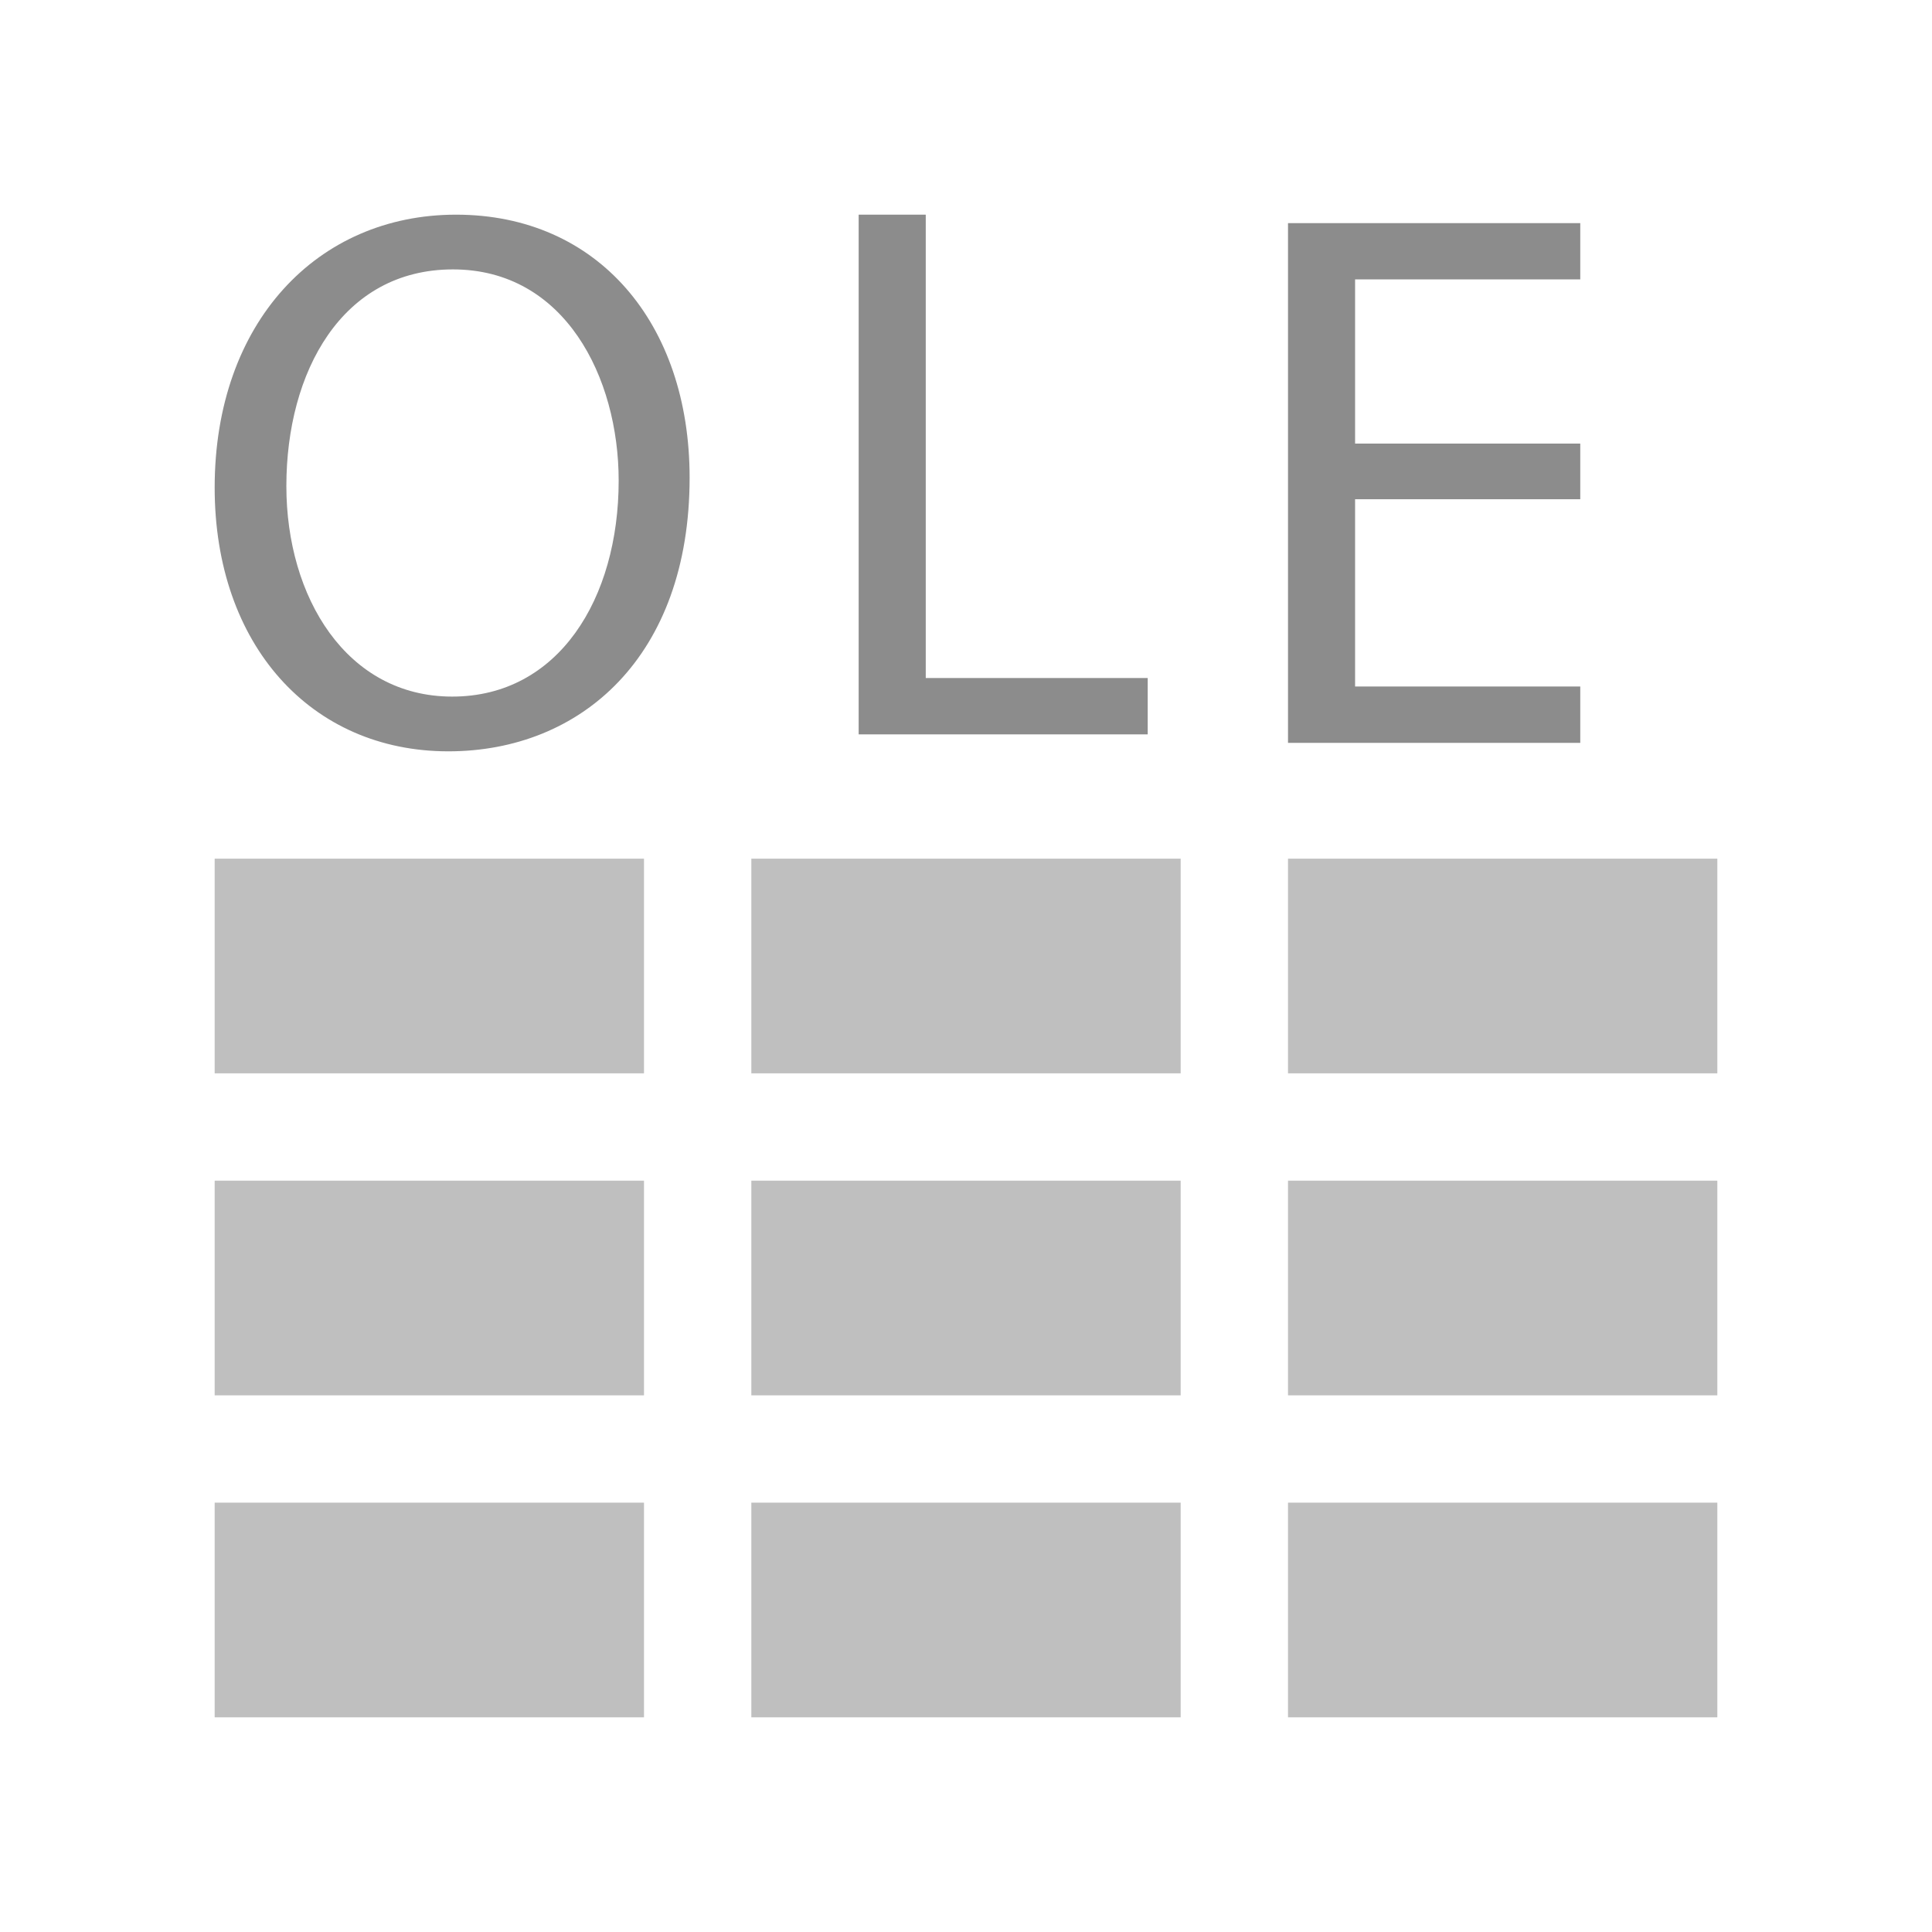 <?xml version="1.0" encoding="utf-8"?>
<svg version="1.1" id="img" xmlns="http://www.w3.org/2000/svg" xmlns:xlink="http://www.w3.org/1999/xlink" x="0px" y="0px"
	 width="18px" height="18px" viewBox="0 0 18 18" style="enable-background:new 0 0 18 18;" xml:space="preserve">
<g id="driver-ole.disabled">
	<path style="fill:#8C8C8C;" d="M6.425,4.45C6.425,6.117,5.413,7,4.177,7C2.898,7,2,6.009,2,4.543C2,3.006,2.955,2,4.249,2
		C5.57,2,6.425,3.013,6.425,4.45z M2.668,4.529c0,1.034,0.56,1.961,1.545,1.961c0.991,0,1.551-0.913,1.551-2.012
		c0-0.963-0.502-1.968-1.544-1.968C3.185,2.51,2.668,3.466,2.668,4.529z"/>
	<path style="fill:#8C8C8C;" d="M8,2h0.625v4.317h2.068v0.525H8V2z"/>
	<path style="fill:#8C8C8C;" d="M14.723,4.651h-2.098v1.745h2.098v0.525H12V2.079h2.723v0.524h-2.098v1.53h2.098V4.651z"/>
	<rect x="2" y="8" style="fill:#BFBFBF;" width="4" height="2"/>
	<rect x="7" y="8" style="fill:#BFBFBF;" width="4" height="2"/>
	<rect x="12" y="8" style="fill:#BFBFBF;" width="4" height="2"/>
	<rect x="2" y="11" style="fill:#BFBFBF;" width="4" height="2"/>
	<rect x="7" y="11" style="fill:#BFBFBF;" width="4" height="2"/>
	<rect x="12" y="11" style="fill:#BFBFBF;" width="4" height="2"/>
	<rect x="2" y="14" style="fill:#BFBFBF;" width="4" height="2"/>
	<rect x="7" y="14" style="fill:#BFBFBF;" width="4" height="2"/>
	<rect x="12" y="14" style="fill:#BFBFBF;" width="4" height="2"/>
</g>
</svg>
